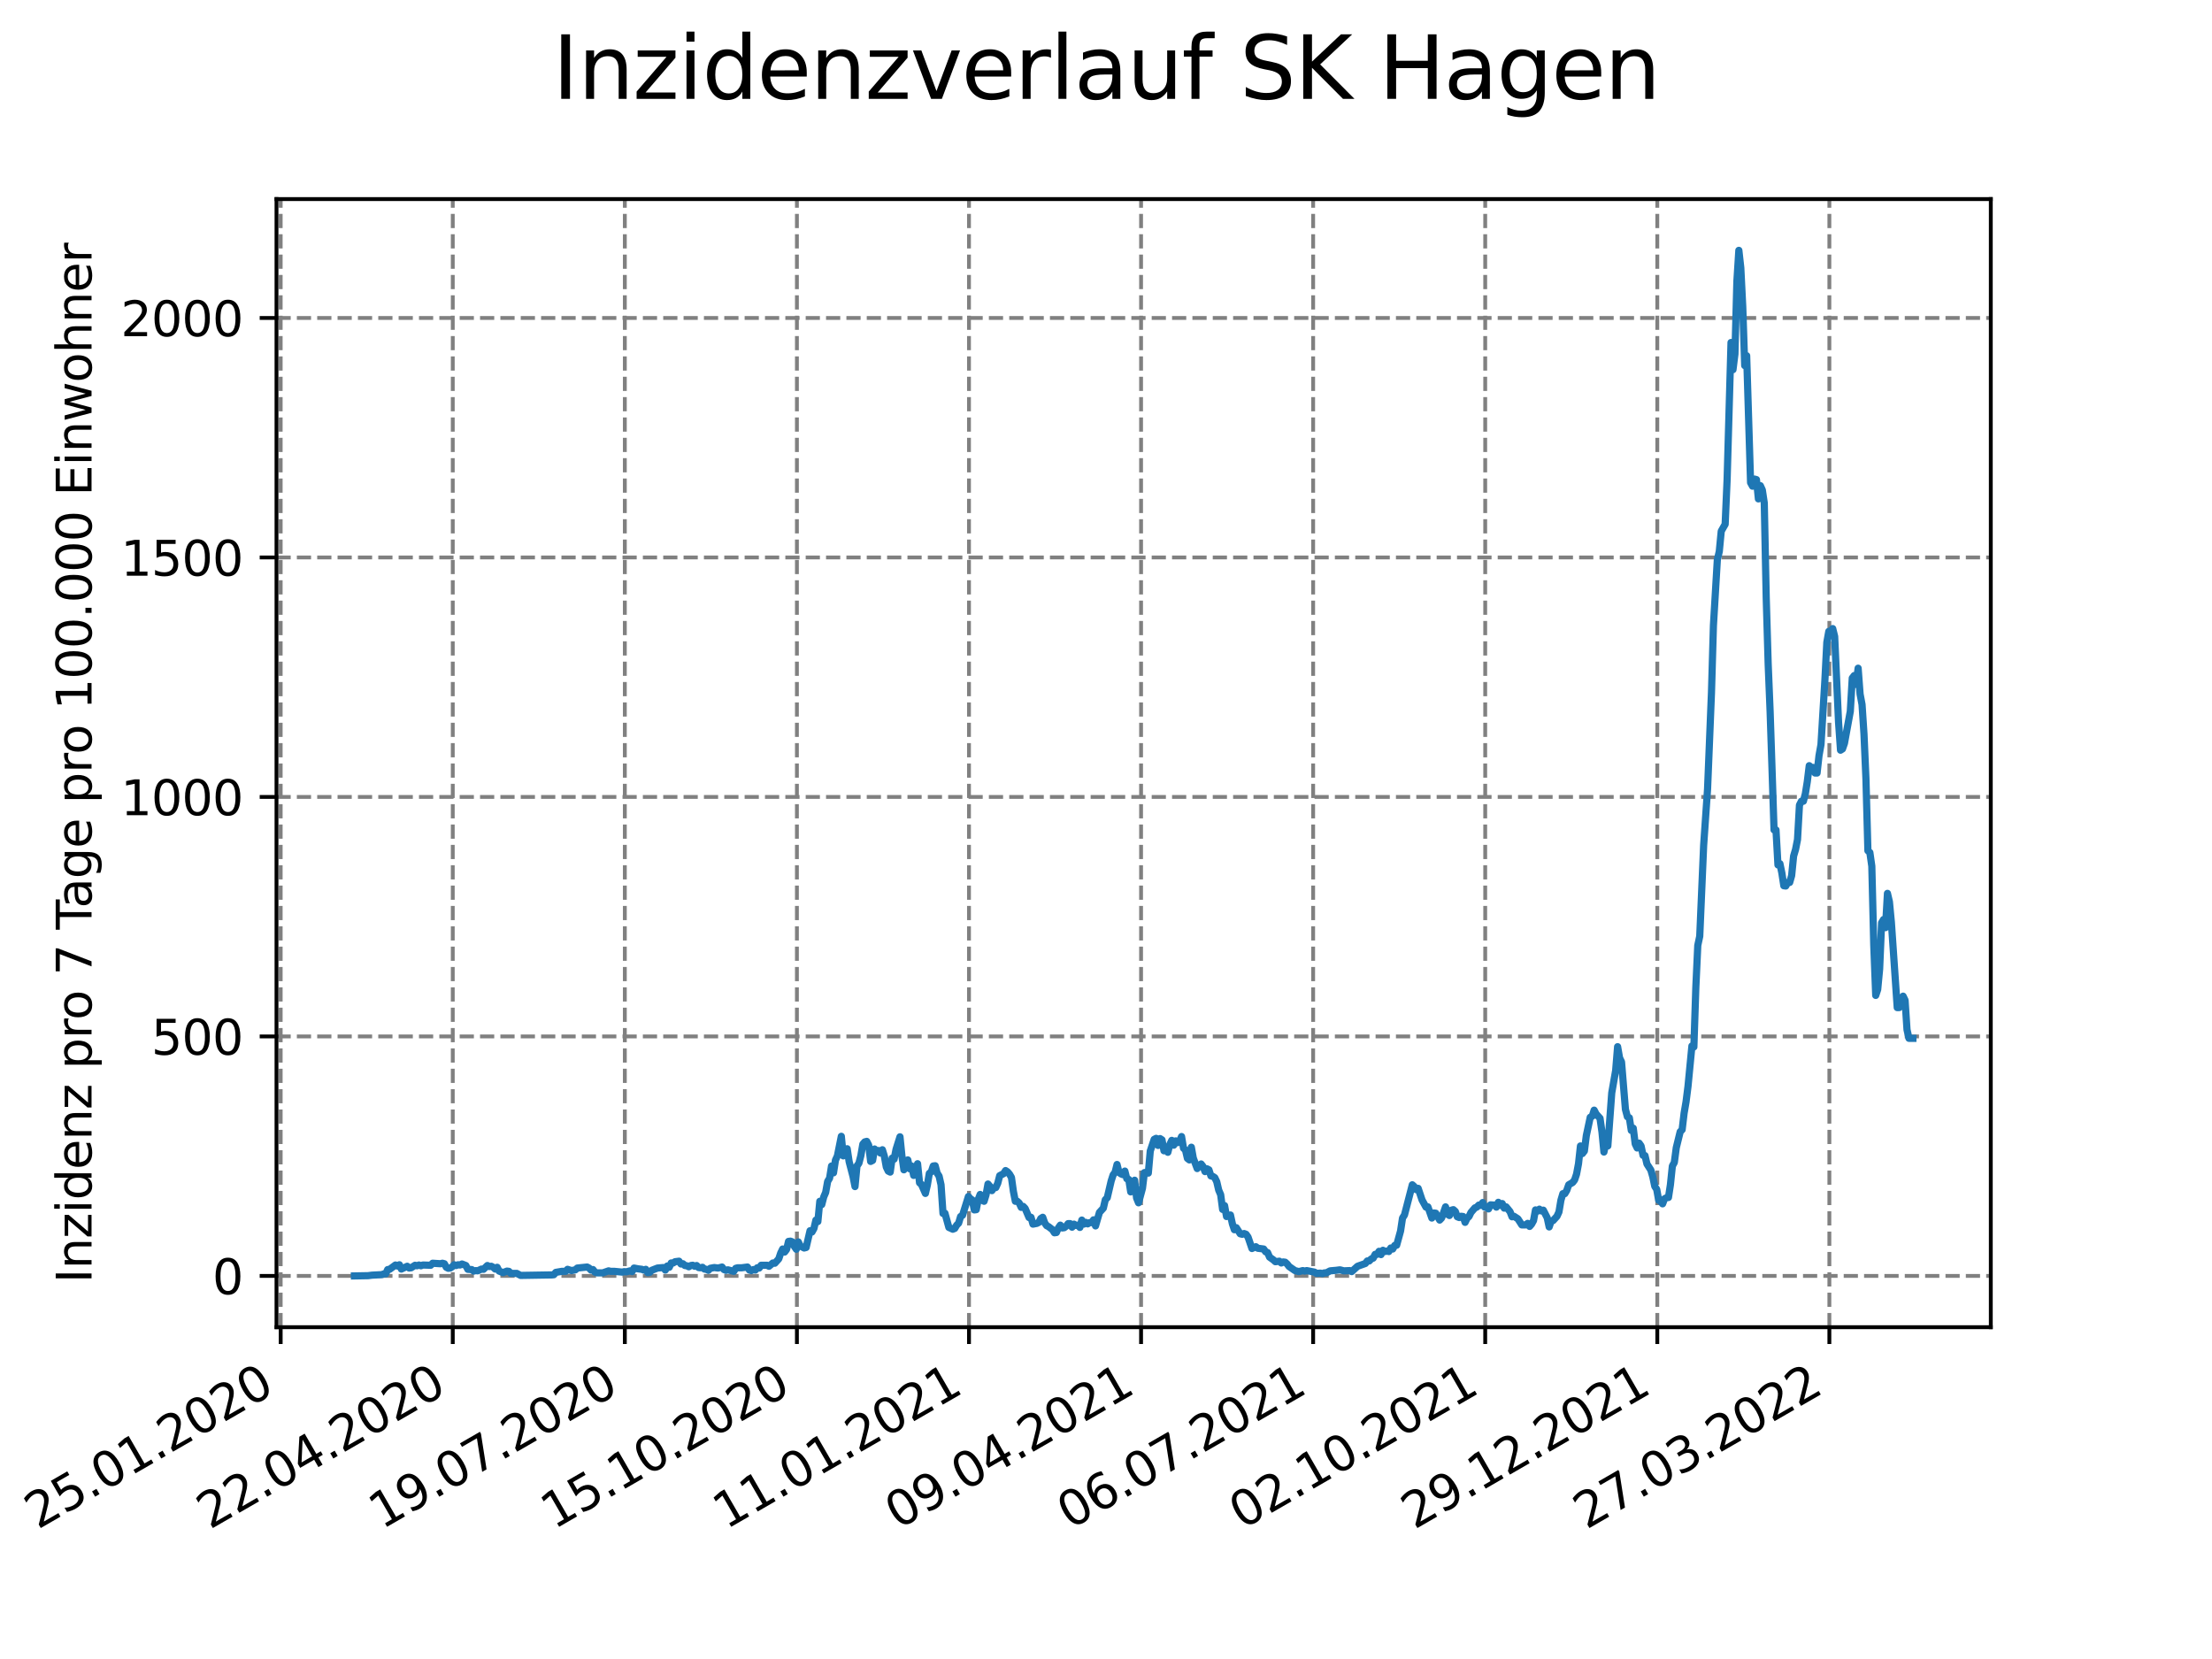 <?xml version="1.0" encoding="utf-8" standalone="no"?>
<!DOCTYPE svg PUBLIC "-//W3C//DTD SVG 1.1//EN"
  "http://www.w3.org/Graphics/SVG/1.1/DTD/svg11.dtd">
<svg xmlns:xlink="http://www.w3.org/1999/xlink" width="460.8pt" height="345.6pt" viewBox="0 0 460.8 345.6" xmlns="http://www.w3.org/2000/svg" version="1.1">
 <defs>
  <style type="text/css">*{stroke-linejoin: round; stroke-linecap: butt}</style>
 </defs>
 <g id="figure_1">
  <g id="patch_1">
   <path d="M 0 345.6 
L 460.8 345.6 
L 460.8 0 
L 0 0 
z
" style="fill: #ffffff"/>
  </g>
  <g id="axes_1">
   <g id="patch_2">
    <path d="M 57.6 276.48 
L 414.72 276.48 
L 414.72 41.472 
L 57.6 41.472 
z
" style="fill: #ffffff"/>
   </g>
   <g id="matplotlib.axis_1">
    <g id="xtick_1">
     <g id="line2d_1">
      <path d="M 58.472 276.48 
L 58.472 41.472 
" clip-path="url(#pc4dc62ea98)" style="fill: none; stroke-dasharray: 2.96,1.28; stroke-dashoffset: 0; stroke: #808080; stroke-width: 0.8"/>
     </g>
     <g id="line2d_2">
      <defs>
       <path id="mbae96963aa" d="M 0 0 
L 0 3.5 
" style="stroke: #000000; stroke-width: 0.8"/>
      </defs>
      <g>
       <use xlink:href="#mbae96963aa" x="58.472" y="276.48" style="stroke: #000000; stroke-width: 0.8"/>
      </g>
     </g>
     <g id="text_1">
      <!-- 25.01.2020 -->
      <g transform="translate(7.847 318.689)rotate(-30)scale(0.1 -0.1)">
       <defs>
        <path id="DejaVuSans-32" d="M 1228 531 
L 3431 531 
L 3431 0 
L 469 0 
L 469 531 
Q 828 903 1448 1529 
Q 2069 2156 2228 2338 
Q 2531 2678 2651 2914 
Q 2772 3150 2772 3378 
Q 2772 3750 2511 3984 
Q 2250 4219 1831 4219 
Q 1534 4219 1204 4116 
Q 875 4013 500 3803 
L 500 4441 
Q 881 4594 1212 4672 
Q 1544 4750 1819 4750 
Q 2544 4750 2975 4387 
Q 3406 4025 3406 3419 
Q 3406 3131 3298 2873 
Q 3191 2616 2906 2266 
Q 2828 2175 2409 1742 
Q 1991 1309 1228 531 
z
" transform="scale(0.016)"/>
        <path id="DejaVuSans-35" d="M 691 4666 
L 3169 4666 
L 3169 4134 
L 1269 4134 
L 1269 2991 
Q 1406 3038 1543 3061 
Q 1681 3084 1819 3084 
Q 2600 3084 3056 2656 
Q 3513 2228 3513 1497 
Q 3513 744 3044 326 
Q 2575 -91 1722 -91 
Q 1428 -91 1123 -41 
Q 819 9 494 109 
L 494 744 
Q 775 591 1075 516 
Q 1375 441 1709 441 
Q 2250 441 2565 725 
Q 2881 1009 2881 1497 
Q 2881 1984 2565 2268 
Q 2250 2553 1709 2553 
Q 1456 2553 1204 2497 
Q 953 2441 691 2322 
L 691 4666 
z
" transform="scale(0.016)"/>
        <path id="DejaVuSans-2e" d="M 684 794 
L 1344 794 
L 1344 0 
L 684 0 
L 684 794 
z
" transform="scale(0.016)"/>
        <path id="DejaVuSans-30" d="M 2034 4250 
Q 1547 4250 1301 3770 
Q 1056 3291 1056 2328 
Q 1056 1369 1301 889 
Q 1547 409 2034 409 
Q 2525 409 2770 889 
Q 3016 1369 3016 2328 
Q 3016 3291 2770 3770 
Q 2525 4250 2034 4250 
z
M 2034 4750 
Q 2819 4750 3233 4129 
Q 3647 3509 3647 2328 
Q 3647 1150 3233 529 
Q 2819 -91 2034 -91 
Q 1250 -91 836 529 
Q 422 1150 422 2328 
Q 422 3509 836 4129 
Q 1250 4750 2034 4750 
z
" transform="scale(0.016)"/>
        <path id="DejaVuSans-31" d="M 794 531 
L 1825 531 
L 1825 4091 
L 703 3866 
L 703 4441 
L 1819 4666 
L 2450 4666 
L 2450 531 
L 3481 531 
L 3481 0 
L 794 0 
L 794 531 
z
" transform="scale(0.016)"/>
       </defs>
       <use xlink:href="#DejaVuSans-32"/>
       <use xlink:href="#DejaVuSans-35" x="63.623"/>
       <use xlink:href="#DejaVuSans-2e" x="127.246"/>
       <use xlink:href="#DejaVuSans-30" x="159.033"/>
       <use xlink:href="#DejaVuSans-31" x="222.656"/>
       <use xlink:href="#DejaVuSans-2e" x="286.279"/>
       <use xlink:href="#DejaVuSans-32" x="318.066"/>
       <use xlink:href="#DejaVuSans-30" x="381.689"/>
       <use xlink:href="#DejaVuSans-32" x="445.312"/>
       <use xlink:href="#DejaVuSans-30" x="508.936"/>
      </g>
     </g>
    </g>
    <g id="xtick_2">
     <g id="line2d_3">
      <path d="M 94.319 276.48 
L 94.319 41.472 
" clip-path="url(#pc4dc62ea98)" style="fill: none; stroke-dasharray: 2.96,1.28; stroke-dashoffset: 0; stroke: #808080; stroke-width: 0.8"/>
     </g>
     <g id="line2d_4">
      <g>
       <use xlink:href="#mbae96963aa" x="94.319" y="276.48" style="stroke: #000000; stroke-width: 0.8"/>
      </g>
     </g>
     <g id="text_2">
      <!-- 22.04.2020 -->
      <g transform="translate(43.694 318.689)rotate(-30)scale(0.1 -0.1)">
       <defs>
        <path id="DejaVuSans-34" d="M 2419 4116 
L 825 1625 
L 2419 1625 
L 2419 4116 
z
M 2253 4666 
L 3047 4666 
L 3047 1625 
L 3713 1625 
L 3713 1100 
L 3047 1100 
L 3047 0 
L 2419 0 
L 2419 1100 
L 313 1100 
L 313 1709 
L 2253 4666 
z
" transform="scale(0.016)"/>
       </defs>
       <use xlink:href="#DejaVuSans-32"/>
       <use xlink:href="#DejaVuSans-32" x="63.623"/>
       <use xlink:href="#DejaVuSans-2e" x="127.246"/>
       <use xlink:href="#DejaVuSans-30" x="159.033"/>
       <use xlink:href="#DejaVuSans-34" x="222.656"/>
       <use xlink:href="#DejaVuSans-2e" x="286.279"/>
       <use xlink:href="#DejaVuSans-32" x="318.066"/>
       <use xlink:href="#DejaVuSans-30" x="381.689"/>
       <use xlink:href="#DejaVuSans-32" x="445.312"/>
       <use xlink:href="#DejaVuSans-30" x="508.936"/>
      </g>
     </g>
    </g>
    <g id="xtick_3">
     <g id="line2d_5">
      <path d="M 130.165 276.48 
L 130.165 41.472 
" clip-path="url(#pc4dc62ea98)" style="fill: none; stroke-dasharray: 2.96,1.28; stroke-dashoffset: 0; stroke: #808080; stroke-width: 0.8"/>
     </g>
     <g id="line2d_6">
      <g>
       <use xlink:href="#mbae96963aa" x="130.165" y="276.48" style="stroke: #000000; stroke-width: 0.8"/>
      </g>
     </g>
     <g id="text_3">
      <!-- 19.07.2020 -->
      <g transform="translate(79.54 318.689)rotate(-30)scale(0.1 -0.1)">
       <defs>
        <path id="DejaVuSans-39" d="M 703 97 
L 703 672 
Q 941 559 1184 500 
Q 1428 441 1663 441 
Q 2288 441 2617 861 
Q 2947 1281 2994 2138 
Q 2813 1869 2534 1725 
Q 2256 1581 1919 1581 
Q 1219 1581 811 2004 
Q 403 2428 403 3163 
Q 403 3881 828 4315 
Q 1253 4750 1959 4750 
Q 2769 4750 3195 4129 
Q 3622 3509 3622 2328 
Q 3622 1225 3098 567 
Q 2575 -91 1691 -91 
Q 1453 -91 1209 -44 
Q 966 3 703 97 
z
M 1959 2075 
Q 2384 2075 2632 2365 
Q 2881 2656 2881 3163 
Q 2881 3666 2632 3958 
Q 2384 4250 1959 4250 
Q 1534 4250 1286 3958 
Q 1038 3666 1038 3163 
Q 1038 2656 1286 2365 
Q 1534 2075 1959 2075 
z
" transform="scale(0.016)"/>
        <path id="DejaVuSans-37" d="M 525 4666 
L 3525 4666 
L 3525 4397 
L 1831 0 
L 1172 0 
L 2766 4134 
L 525 4134 
L 525 4666 
z
" transform="scale(0.016)"/>
       </defs>
       <use xlink:href="#DejaVuSans-31"/>
       <use xlink:href="#DejaVuSans-39" x="63.623"/>
       <use xlink:href="#DejaVuSans-2e" x="127.246"/>
       <use xlink:href="#DejaVuSans-30" x="159.033"/>
       <use xlink:href="#DejaVuSans-37" x="222.656"/>
       <use xlink:href="#DejaVuSans-2e" x="286.279"/>
       <use xlink:href="#DejaVuSans-32" x="318.066"/>
       <use xlink:href="#DejaVuSans-30" x="381.689"/>
       <use xlink:href="#DejaVuSans-32" x="445.312"/>
       <use xlink:href="#DejaVuSans-30" x="508.936"/>
      </g>
     </g>
    </g>
    <g id="xtick_4">
     <g id="line2d_7">
      <path d="M 166.012 276.48 
L 166.012 41.472 
" clip-path="url(#pc4dc62ea98)" style="fill: none; stroke-dasharray: 2.96,1.28; stroke-dashoffset: 0; stroke: #808080; stroke-width: 0.8"/>
     </g>
     <g id="line2d_8">
      <g>
       <use xlink:href="#mbae96963aa" x="166.012" y="276.48" style="stroke: #000000; stroke-width: 0.8"/>
      </g>
     </g>
     <g id="text_4">
      <!-- 15.10.2020 -->
      <g transform="translate(115.386 318.689)rotate(-30)scale(0.1 -0.1)">
       <use xlink:href="#DejaVuSans-31"/>
       <use xlink:href="#DejaVuSans-35" x="63.623"/>
       <use xlink:href="#DejaVuSans-2e" x="127.246"/>
       <use xlink:href="#DejaVuSans-31" x="159.033"/>
       <use xlink:href="#DejaVuSans-30" x="222.656"/>
       <use xlink:href="#DejaVuSans-2e" x="286.279"/>
       <use xlink:href="#DejaVuSans-32" x="318.066"/>
       <use xlink:href="#DejaVuSans-30" x="381.689"/>
       <use xlink:href="#DejaVuSans-32" x="445.312"/>
       <use xlink:href="#DejaVuSans-30" x="508.936"/>
      </g>
     </g>
    </g>
    <g id="xtick_5">
     <g id="line2d_9">
      <path d="M 201.858 276.48 
L 201.858 41.472 
" clip-path="url(#pc4dc62ea98)" style="fill: none; stroke-dasharray: 2.96,1.28; stroke-dashoffset: 0; stroke: #808080; stroke-width: 0.8"/>
     </g>
     <g id="line2d_10">
      <g>
       <use xlink:href="#mbae96963aa" x="201.858" y="276.48" style="stroke: #000000; stroke-width: 0.8"/>
      </g>
     </g>
     <g id="text_5">
      <!-- 11.01.2021 -->
      <g transform="translate(151.233 318.689)rotate(-30)scale(0.1 -0.1)">
       <use xlink:href="#DejaVuSans-31"/>
       <use xlink:href="#DejaVuSans-31" x="63.623"/>
       <use xlink:href="#DejaVuSans-2e" x="127.246"/>
       <use xlink:href="#DejaVuSans-30" x="159.033"/>
       <use xlink:href="#DejaVuSans-31" x="222.656"/>
       <use xlink:href="#DejaVuSans-2e" x="286.279"/>
       <use xlink:href="#DejaVuSans-32" x="318.066"/>
       <use xlink:href="#DejaVuSans-30" x="381.689"/>
       <use xlink:href="#DejaVuSans-32" x="445.312"/>
       <use xlink:href="#DejaVuSans-31" x="508.936"/>
      </g>
     </g>
    </g>
    <g id="xtick_6">
     <g id="line2d_11">
      <path d="M 237.705 276.48 
L 237.705 41.472 
" clip-path="url(#pc4dc62ea98)" style="fill: none; stroke-dasharray: 2.96,1.28; stroke-dashoffset: 0; stroke: #808080; stroke-width: 0.8"/>
     </g>
     <g id="line2d_12">
      <g>
       <use xlink:href="#mbae96963aa" x="237.705" y="276.48" style="stroke: #000000; stroke-width: 0.8"/>
      </g>
     </g>
     <g id="text_6">
      <!-- 09.04.2021 -->
      <g transform="translate(187.079 318.689)rotate(-30)scale(0.1 -0.1)">
       <use xlink:href="#DejaVuSans-30"/>
       <use xlink:href="#DejaVuSans-39" x="63.623"/>
       <use xlink:href="#DejaVuSans-2e" x="127.246"/>
       <use xlink:href="#DejaVuSans-30" x="159.033"/>
       <use xlink:href="#DejaVuSans-34" x="222.656"/>
       <use xlink:href="#DejaVuSans-2e" x="286.279"/>
       <use xlink:href="#DejaVuSans-32" x="318.066"/>
       <use xlink:href="#DejaVuSans-30" x="381.689"/>
       <use xlink:href="#DejaVuSans-32" x="445.312"/>
       <use xlink:href="#DejaVuSans-31" x="508.936"/>
      </g>
     </g>
    </g>
    <g id="xtick_7">
     <g id="line2d_13">
      <path d="M 273.551 276.48 
L 273.551 41.472 
" clip-path="url(#pc4dc62ea98)" style="fill: none; stroke-dasharray: 2.96,1.28; stroke-dashoffset: 0; stroke: #808080; stroke-width: 0.8"/>
     </g>
     <g id="line2d_14">
      <g>
       <use xlink:href="#mbae96963aa" x="273.551" y="276.48" style="stroke: #000000; stroke-width: 0.8"/>
      </g>
     </g>
     <g id="text_7">
      <!-- 06.07.2021 -->
      <g transform="translate(222.926 318.689)rotate(-30)scale(0.1 -0.1)">
       <defs>
        <path id="DejaVuSans-36" d="M 2113 2584 
Q 1688 2584 1439 2293 
Q 1191 2003 1191 1497 
Q 1191 994 1439 701 
Q 1688 409 2113 409 
Q 2538 409 2786 701 
Q 3034 994 3034 1497 
Q 3034 2003 2786 2293 
Q 2538 2584 2113 2584 
z
M 3366 4563 
L 3366 3988 
Q 3128 4100 2886 4159 
Q 2644 4219 2406 4219 
Q 1781 4219 1451 3797 
Q 1122 3375 1075 2522 
Q 1259 2794 1537 2939 
Q 1816 3084 2150 3084 
Q 2853 3084 3261 2657 
Q 3669 2231 3669 1497 
Q 3669 778 3244 343 
Q 2819 -91 2113 -91 
Q 1303 -91 875 529 
Q 447 1150 447 2328 
Q 447 3434 972 4092 
Q 1497 4750 2381 4750 
Q 2619 4750 2861 4703 
Q 3103 4656 3366 4563 
z
" transform="scale(0.016)"/>
       </defs>
       <use xlink:href="#DejaVuSans-30"/>
       <use xlink:href="#DejaVuSans-36" x="63.623"/>
       <use xlink:href="#DejaVuSans-2e" x="127.246"/>
       <use xlink:href="#DejaVuSans-30" x="159.033"/>
       <use xlink:href="#DejaVuSans-37" x="222.656"/>
       <use xlink:href="#DejaVuSans-2e" x="286.279"/>
       <use xlink:href="#DejaVuSans-32" x="318.066"/>
       <use xlink:href="#DejaVuSans-30" x="381.689"/>
       <use xlink:href="#DejaVuSans-32" x="445.312"/>
       <use xlink:href="#DejaVuSans-31" x="508.936"/>
      </g>
     </g>
    </g>
    <g id="xtick_8">
     <g id="line2d_15">
      <path d="M 309.397 276.48 
L 309.397 41.472 
" clip-path="url(#pc4dc62ea98)" style="fill: none; stroke-dasharray: 2.96,1.28; stroke-dashoffset: 0; stroke: #808080; stroke-width: 0.8"/>
     </g>
     <g id="line2d_16">
      <g>
       <use xlink:href="#mbae96963aa" x="309.397" y="276.48" style="stroke: #000000; stroke-width: 0.8"/>
      </g>
     </g>
     <g id="text_8">
      <!-- 02.10.2021 -->
      <g transform="translate(258.772 318.689)rotate(-30)scale(0.1 -0.1)">
       <use xlink:href="#DejaVuSans-30"/>
       <use xlink:href="#DejaVuSans-32" x="63.623"/>
       <use xlink:href="#DejaVuSans-2e" x="127.246"/>
       <use xlink:href="#DejaVuSans-31" x="159.033"/>
       <use xlink:href="#DejaVuSans-30" x="222.656"/>
       <use xlink:href="#DejaVuSans-2e" x="286.279"/>
       <use xlink:href="#DejaVuSans-32" x="318.066"/>
       <use xlink:href="#DejaVuSans-30" x="381.689"/>
       <use xlink:href="#DejaVuSans-32" x="445.312"/>
       <use xlink:href="#DejaVuSans-31" x="508.936"/>
      </g>
     </g>
    </g>
    <g id="xtick_9">
     <g id="line2d_17">
      <path d="M 345.244 276.48 
L 345.244 41.472 
" clip-path="url(#pc4dc62ea98)" style="fill: none; stroke-dasharray: 2.96,1.28; stroke-dashoffset: 0; stroke: #808080; stroke-width: 0.8"/>
     </g>
     <g id="line2d_18">
      <g>
       <use xlink:href="#mbae96963aa" x="345.244" y="276.48" style="stroke: #000000; stroke-width: 0.8"/>
      </g>
     </g>
     <g id="text_9">
      <!-- 29.12.2021 -->
      <g transform="translate(294.619 318.689)rotate(-30)scale(0.1 -0.1)">
       <use xlink:href="#DejaVuSans-32"/>
       <use xlink:href="#DejaVuSans-39" x="63.623"/>
       <use xlink:href="#DejaVuSans-2e" x="127.246"/>
       <use xlink:href="#DejaVuSans-31" x="159.033"/>
       <use xlink:href="#DejaVuSans-32" x="222.656"/>
       <use xlink:href="#DejaVuSans-2e" x="286.279"/>
       <use xlink:href="#DejaVuSans-32" x="318.066"/>
       <use xlink:href="#DejaVuSans-30" x="381.689"/>
       <use xlink:href="#DejaVuSans-32" x="445.312"/>
       <use xlink:href="#DejaVuSans-31" x="508.936"/>
      </g>
     </g>
    </g>
    <g id="xtick_10">
     <g id="line2d_19">
      <path d="M 381.09 276.48 
L 381.09 41.472 
" clip-path="url(#pc4dc62ea98)" style="fill: none; stroke-dasharray: 2.96,1.28; stroke-dashoffset: 0; stroke: #808080; stroke-width: 0.8"/>
     </g>
     <g id="line2d_20">
      <g>
       <use xlink:href="#mbae96963aa" x="381.09" y="276.48" style="stroke: #000000; stroke-width: 0.8"/>
      </g>
     </g>
     <g id="text_10">
      <!-- 27.03.2022 -->
      <g transform="translate(330.465 318.689)rotate(-30)scale(0.1 -0.1)">
       <defs>
        <path id="DejaVuSans-33" d="M 2597 2516 
Q 3050 2419 3304 2112 
Q 3559 1806 3559 1356 
Q 3559 666 3084 287 
Q 2609 -91 1734 -91 
Q 1441 -91 1130 -33 
Q 819 25 488 141 
L 488 750 
Q 750 597 1062 519 
Q 1375 441 1716 441 
Q 2309 441 2620 675 
Q 2931 909 2931 1356 
Q 2931 1769 2642 2001 
Q 2353 2234 1838 2234 
L 1294 2234 
L 1294 2753 
L 1863 2753 
Q 2328 2753 2575 2939 
Q 2822 3125 2822 3475 
Q 2822 3834 2567 4026 
Q 2313 4219 1838 4219 
Q 1578 4219 1281 4162 
Q 984 4106 628 3988 
L 628 4550 
Q 988 4650 1302 4700 
Q 1616 4750 1894 4750 
Q 2613 4750 3031 4423 
Q 3450 4097 3450 3541 
Q 3450 3153 3228 2886 
Q 3006 2619 2597 2516 
z
" transform="scale(0.016)"/>
       </defs>
       <use xlink:href="#DejaVuSans-32"/>
       <use xlink:href="#DejaVuSans-37" x="63.623"/>
       <use xlink:href="#DejaVuSans-2e" x="127.246"/>
       <use xlink:href="#DejaVuSans-30" x="159.033"/>
       <use xlink:href="#DejaVuSans-33" x="222.656"/>
       <use xlink:href="#DejaVuSans-2e" x="286.279"/>
       <use xlink:href="#DejaVuSans-32" x="318.066"/>
       <use xlink:href="#DejaVuSans-30" x="381.689"/>
       <use xlink:href="#DejaVuSans-32" x="445.312"/>
       <use xlink:href="#DejaVuSans-32" x="508.936"/>
      </g>
     </g>
    </g>
   </g>
   <g id="matplotlib.axis_2">
    <g id="ytick_1">
     <g id="line2d_21">
      <path d="M 57.6 265.798 
L 414.72 265.798 
" clip-path="url(#pc4dc62ea98)" style="fill: none; stroke-dasharray: 2.96,1.28; stroke-dashoffset: 0; stroke: #808080; stroke-width: 0.8"/>
     </g>
     <g id="line2d_22">
      <defs>
       <path id="m7db5eef238" d="M 0 0 
L -3.5 0 
" style="stroke: #000000; stroke-width: 0.8"/>
      </defs>
      <g>
       <use xlink:href="#m7db5eef238" x="57.6" y="265.798" style="stroke: #000000; stroke-width: 0.8"/>
      </g>
     </g>
     <g id="text_11">
      <!-- 0 -->
      <g transform="translate(44.237 269.597)scale(0.1 -0.1)">
       <use xlink:href="#DejaVuSans-30"/>
      </g>
     </g>
    </g>
    <g id="ytick_2">
     <g id="line2d_23">
      <path d="M 57.6 215.907 
L 414.72 215.907 
" clip-path="url(#pc4dc62ea98)" style="fill: none; stroke-dasharray: 2.96,1.28; stroke-dashoffset: 0; stroke: #808080; stroke-width: 0.8"/>
     </g>
     <g id="line2d_24">
      <g>
       <use xlink:href="#m7db5eef238" x="57.6" y="215.907" style="stroke: #000000; stroke-width: 0.8"/>
      </g>
     </g>
     <g id="text_12">
      <!-- 500 -->
      <g transform="translate(31.512 219.706)scale(0.1 -0.1)">
       <use xlink:href="#DejaVuSans-35"/>
       <use xlink:href="#DejaVuSans-30" x="63.623"/>
       <use xlink:href="#DejaVuSans-30" x="127.246"/>
      </g>
     </g>
    </g>
    <g id="ytick_3">
     <g id="line2d_25">
      <path d="M 57.6 166.017 
L 414.72 166.017 
" clip-path="url(#pc4dc62ea98)" style="fill: none; stroke-dasharray: 2.96,1.28; stroke-dashoffset: 0; stroke: #808080; stroke-width: 0.8"/>
     </g>
     <g id="line2d_26">
      <g>
       <use xlink:href="#m7db5eef238" x="57.6" y="166.017" style="stroke: #000000; stroke-width: 0.8"/>
      </g>
     </g>
     <g id="text_13">
      <!-- 1000 -->
      <g transform="translate(25.15 169.816)scale(0.1 -0.1)">
       <use xlink:href="#DejaVuSans-31"/>
       <use xlink:href="#DejaVuSans-30" x="63.623"/>
       <use xlink:href="#DejaVuSans-30" x="127.246"/>
       <use xlink:href="#DejaVuSans-30" x="190.869"/>
      </g>
     </g>
    </g>
    <g id="ytick_4">
     <g id="line2d_27">
      <path d="M 57.6 116.126 
L 414.72 116.126 
" clip-path="url(#pc4dc62ea98)" style="fill: none; stroke-dasharray: 2.96,1.28; stroke-dashoffset: 0; stroke: #808080; stroke-width: 0.8"/>
     </g>
     <g id="line2d_28">
      <g>
       <use xlink:href="#m7db5eef238" x="57.6" y="116.126" style="stroke: #000000; stroke-width: 0.8"/>
      </g>
     </g>
     <g id="text_14">
      <!-- 1500 -->
      <g transform="translate(25.15 119.925)scale(0.1 -0.1)">
       <use xlink:href="#DejaVuSans-31"/>
       <use xlink:href="#DejaVuSans-35" x="63.623"/>
       <use xlink:href="#DejaVuSans-30" x="127.246"/>
       <use xlink:href="#DejaVuSans-30" x="190.869"/>
      </g>
     </g>
    </g>
    <g id="ytick_5">
     <g id="line2d_29">
      <path d="M 57.6 66.236 
L 414.72 66.236 
" clip-path="url(#pc4dc62ea98)" style="fill: none; stroke-dasharray: 2.96,1.28; stroke-dashoffset: 0; stroke: #808080; stroke-width: 0.8"/>
     </g>
     <g id="line2d_30">
      <g>
       <use xlink:href="#m7db5eef238" x="57.6" y="66.236" style="stroke: #000000; stroke-width: 0.8"/>
      </g>
     </g>
     <g id="text_15">
      <!-- 2000 -->
      <g transform="translate(25.15 70.035)scale(0.1 -0.1)">
       <use xlink:href="#DejaVuSans-32"/>
       <use xlink:href="#DejaVuSans-30" x="63.623"/>
       <use xlink:href="#DejaVuSans-30" x="127.246"/>
       <use xlink:href="#DejaVuSans-30" x="190.869"/>
      </g>
     </g>
    </g>
    <g id="text_16">
     <!-- Inzidenz pro 7 Tage pro 100.000 Einwohner -->
     <g transform="translate(19.07 267.301)rotate(-90)scale(0.1 -0.1)">
      <defs>
       <path id="DejaVuSans-49" d="M 628 4666 
L 1259 4666 
L 1259 0 
L 628 0 
L 628 4666 
z
" transform="scale(0.016)"/>
       <path id="DejaVuSans-6e" d="M 3513 2113 
L 3513 0 
L 2938 0 
L 2938 2094 
Q 2938 2591 2744 2837 
Q 2550 3084 2163 3084 
Q 1697 3084 1428 2787 
Q 1159 2491 1159 1978 
L 1159 0 
L 581 0 
L 581 3500 
L 1159 3500 
L 1159 2956 
Q 1366 3272 1645 3428 
Q 1925 3584 2291 3584 
Q 2894 3584 3203 3211 
Q 3513 2838 3513 2113 
z
" transform="scale(0.016)"/>
       <path id="DejaVuSans-7a" d="M 353 3500 
L 3084 3500 
L 3084 2975 
L 922 459 
L 3084 459 
L 3084 0 
L 275 0 
L 275 525 
L 2438 3041 
L 353 3041 
L 353 3500 
z
" transform="scale(0.016)"/>
       <path id="DejaVuSans-69" d="M 603 3500 
L 1178 3500 
L 1178 0 
L 603 0 
L 603 3500 
z
M 603 4863 
L 1178 4863 
L 1178 4134 
L 603 4134 
L 603 4863 
z
" transform="scale(0.016)"/>
       <path id="DejaVuSans-64" d="M 2906 2969 
L 2906 4863 
L 3481 4863 
L 3481 0 
L 2906 0 
L 2906 525 
Q 2725 213 2448 61 
Q 2172 -91 1784 -91 
Q 1150 -91 751 415 
Q 353 922 353 1747 
Q 353 2572 751 3078 
Q 1150 3584 1784 3584 
Q 2172 3584 2448 3432 
Q 2725 3281 2906 2969 
z
M 947 1747 
Q 947 1113 1208 752 
Q 1469 391 1925 391 
Q 2381 391 2643 752 
Q 2906 1113 2906 1747 
Q 2906 2381 2643 2742 
Q 2381 3103 1925 3103 
Q 1469 3103 1208 2742 
Q 947 2381 947 1747 
z
" transform="scale(0.016)"/>
       <path id="DejaVuSans-65" d="M 3597 1894 
L 3597 1613 
L 953 1613 
Q 991 1019 1311 708 
Q 1631 397 2203 397 
Q 2534 397 2845 478 
Q 3156 559 3463 722 
L 3463 178 
Q 3153 47 2828 -22 
Q 2503 -91 2169 -91 
Q 1331 -91 842 396 
Q 353 884 353 1716 
Q 353 2575 817 3079 
Q 1281 3584 2069 3584 
Q 2775 3584 3186 3129 
Q 3597 2675 3597 1894 
z
M 3022 2063 
Q 3016 2534 2758 2815 
Q 2500 3097 2075 3097 
Q 1594 3097 1305 2825 
Q 1016 2553 972 2059 
L 3022 2063 
z
" transform="scale(0.016)"/>
       <path id="DejaVuSans-20" transform="scale(0.016)"/>
       <path id="DejaVuSans-70" d="M 1159 525 
L 1159 -1331 
L 581 -1331 
L 581 3500 
L 1159 3500 
L 1159 2969 
Q 1341 3281 1617 3432 
Q 1894 3584 2278 3584 
Q 2916 3584 3314 3078 
Q 3713 2572 3713 1747 
Q 3713 922 3314 415 
Q 2916 -91 2278 -91 
Q 1894 -91 1617 61 
Q 1341 213 1159 525 
z
M 3116 1747 
Q 3116 2381 2855 2742 
Q 2594 3103 2138 3103 
Q 1681 3103 1420 2742 
Q 1159 2381 1159 1747 
Q 1159 1113 1420 752 
Q 1681 391 2138 391 
Q 2594 391 2855 752 
Q 3116 1113 3116 1747 
z
" transform="scale(0.016)"/>
       <path id="DejaVuSans-72" d="M 2631 2963 
Q 2534 3019 2420 3045 
Q 2306 3072 2169 3072 
Q 1681 3072 1420 2755 
Q 1159 2438 1159 1844 
L 1159 0 
L 581 0 
L 581 3500 
L 1159 3500 
L 1159 2956 
Q 1341 3275 1631 3429 
Q 1922 3584 2338 3584 
Q 2397 3584 2469 3576 
Q 2541 3569 2628 3553 
L 2631 2963 
z
" transform="scale(0.016)"/>
       <path id="DejaVuSans-6f" d="M 1959 3097 
Q 1497 3097 1228 2736 
Q 959 2375 959 1747 
Q 959 1119 1226 758 
Q 1494 397 1959 397 
Q 2419 397 2687 759 
Q 2956 1122 2956 1747 
Q 2956 2369 2687 2733 
Q 2419 3097 1959 3097 
z
M 1959 3584 
Q 2709 3584 3137 3096 
Q 3566 2609 3566 1747 
Q 3566 888 3137 398 
Q 2709 -91 1959 -91 
Q 1206 -91 779 398 
Q 353 888 353 1747 
Q 353 2609 779 3096 
Q 1206 3584 1959 3584 
z
" transform="scale(0.016)"/>
       <path id="DejaVuSans-54" d="M -19 4666 
L 3928 4666 
L 3928 4134 
L 2272 4134 
L 2272 0 
L 1638 0 
L 1638 4134 
L -19 4134 
L -19 4666 
z
" transform="scale(0.016)"/>
       <path id="DejaVuSans-61" d="M 2194 1759 
Q 1497 1759 1228 1600 
Q 959 1441 959 1056 
Q 959 750 1161 570 
Q 1363 391 1709 391 
Q 2188 391 2477 730 
Q 2766 1069 2766 1631 
L 2766 1759 
L 2194 1759 
z
M 3341 1997 
L 3341 0 
L 2766 0 
L 2766 531 
Q 2569 213 2275 61 
Q 1981 -91 1556 -91 
Q 1019 -91 701 211 
Q 384 513 384 1019 
Q 384 1609 779 1909 
Q 1175 2209 1959 2209 
L 2766 2209 
L 2766 2266 
Q 2766 2663 2505 2880 
Q 2244 3097 1772 3097 
Q 1472 3097 1187 3025 
Q 903 2953 641 2809 
L 641 3341 
Q 956 3463 1253 3523 
Q 1550 3584 1831 3584 
Q 2591 3584 2966 3190 
Q 3341 2797 3341 1997 
z
" transform="scale(0.016)"/>
       <path id="DejaVuSans-67" d="M 2906 1791 
Q 2906 2416 2648 2759 
Q 2391 3103 1925 3103 
Q 1463 3103 1205 2759 
Q 947 2416 947 1791 
Q 947 1169 1205 825 
Q 1463 481 1925 481 
Q 2391 481 2648 825 
Q 2906 1169 2906 1791 
z
M 3481 434 
Q 3481 -459 3084 -895 
Q 2688 -1331 1869 -1331 
Q 1566 -1331 1297 -1286 
Q 1028 -1241 775 -1147 
L 775 -588 
Q 1028 -725 1275 -790 
Q 1522 -856 1778 -856 
Q 2344 -856 2625 -561 
Q 2906 -266 2906 331 
L 2906 616 
Q 2728 306 2450 153 
Q 2172 0 1784 0 
Q 1141 0 747 490 
Q 353 981 353 1791 
Q 353 2603 747 3093 
Q 1141 3584 1784 3584 
Q 2172 3584 2450 3431 
Q 2728 3278 2906 2969 
L 2906 3500 
L 3481 3500 
L 3481 434 
z
" transform="scale(0.016)"/>
       <path id="DejaVuSans-45" d="M 628 4666 
L 3578 4666 
L 3578 4134 
L 1259 4134 
L 1259 2753 
L 3481 2753 
L 3481 2222 
L 1259 2222 
L 1259 531 
L 3634 531 
L 3634 0 
L 628 0 
L 628 4666 
z
" transform="scale(0.016)"/>
       <path id="DejaVuSans-77" d="M 269 3500 
L 844 3500 
L 1563 769 
L 2278 3500 
L 2956 3500 
L 3675 769 
L 4391 3500 
L 4966 3500 
L 4050 0 
L 3372 0 
L 2619 2869 
L 1863 0 
L 1184 0 
L 269 3500 
z
" transform="scale(0.016)"/>
       <path id="DejaVuSans-68" d="M 3513 2113 
L 3513 0 
L 2938 0 
L 2938 2094 
Q 2938 2591 2744 2837 
Q 2550 3084 2163 3084 
Q 1697 3084 1428 2787 
Q 1159 2491 1159 1978 
L 1159 0 
L 581 0 
L 581 4863 
L 1159 4863 
L 1159 2956 
Q 1366 3272 1645 3428 
Q 1925 3584 2291 3584 
Q 2894 3584 3203 3211 
Q 3513 2838 3513 2113 
z
" transform="scale(0.016)"/>
      </defs>
      <use xlink:href="#DejaVuSans-49"/>
      <use xlink:href="#DejaVuSans-6e" x="29.492"/>
      <use xlink:href="#DejaVuSans-7a" x="92.871"/>
      <use xlink:href="#DejaVuSans-69" x="145.361"/>
      <use xlink:href="#DejaVuSans-64" x="173.145"/>
      <use xlink:href="#DejaVuSans-65" x="236.621"/>
      <use xlink:href="#DejaVuSans-6e" x="298.145"/>
      <use xlink:href="#DejaVuSans-7a" x="361.523"/>
      <use xlink:href="#DejaVuSans-20" x="414.014"/>
      <use xlink:href="#DejaVuSans-70" x="445.801"/>
      <use xlink:href="#DejaVuSans-72" x="509.277"/>
      <use xlink:href="#DejaVuSans-6f" x="548.141"/>
      <use xlink:href="#DejaVuSans-20" x="609.322"/>
      <use xlink:href="#DejaVuSans-37" x="641.109"/>
      <use xlink:href="#DejaVuSans-20" x="704.732"/>
      <use xlink:href="#DejaVuSans-54" x="736.52"/>
      <use xlink:href="#DejaVuSans-61" x="781.104"/>
      <use xlink:href="#DejaVuSans-67" x="842.383"/>
      <use xlink:href="#DejaVuSans-65" x="905.859"/>
      <use xlink:href="#DejaVuSans-20" x="967.383"/>
      <use xlink:href="#DejaVuSans-70" x="999.17"/>
      <use xlink:href="#DejaVuSans-72" x="1062.646"/>
      <use xlink:href="#DejaVuSans-6f" x="1101.51"/>
      <use xlink:href="#DejaVuSans-20" x="1162.691"/>
      <use xlink:href="#DejaVuSans-31" x="1194.479"/>
      <use xlink:href="#DejaVuSans-30" x="1258.102"/>
      <use xlink:href="#DejaVuSans-30" x="1321.725"/>
      <use xlink:href="#DejaVuSans-2e" x="1385.348"/>
      <use xlink:href="#DejaVuSans-30" x="1417.135"/>
      <use xlink:href="#DejaVuSans-30" x="1480.758"/>
      <use xlink:href="#DejaVuSans-30" x="1544.381"/>
      <use xlink:href="#DejaVuSans-20" x="1608.004"/>
      <use xlink:href="#DejaVuSans-45" x="1639.791"/>
      <use xlink:href="#DejaVuSans-69" x="1702.975"/>
      <use xlink:href="#DejaVuSans-6e" x="1730.758"/>
      <use xlink:href="#DejaVuSans-77" x="1794.137"/>
      <use xlink:href="#DejaVuSans-6f" x="1875.924"/>
      <use xlink:href="#DejaVuSans-68" x="1937.105"/>
      <use xlink:href="#DejaVuSans-6e" x="2000.484"/>
      <use xlink:href="#DejaVuSans-65" x="2063.863"/>
      <use xlink:href="#DejaVuSans-72" x="2125.387"/>
     </g>
    </g>
   </g>
   <g id="line2d_31">
    <path d="M 73.833 265.798 
L 76.684 265.745 
L 77.499 265.639 
L 79.536 265.533 
L 79.943 265.375 
L 80.35 265.375 
L 80.758 264.476 
L 81.165 264.423 
L 82.387 263.524 
L 82.794 263.735 
L 83.202 263.471 
L 83.609 264.37 
L 84.831 263.788 
L 85.238 264.158 
L 85.646 264.106 
L 86.46 263.577 
L 86.868 263.683 
L 87.275 263.524 
L 87.682 263.683 
L 88.09 263.524 
L 89.719 263.577 
L 90.127 263.154 
L 91.756 263.259 
L 92.163 263.154 
L 92.571 263.259 
L 92.978 264 
L 93.385 264.211 
L 93.793 264.158 
L 94.2 263.894 
L 94.607 263.471 
L 95.015 263.63 
L 95.422 263.471 
L 95.829 263.524 
L 96.237 263.312 
L 97.051 263.63 
L 97.459 264.423 
L 98.273 264.476 
L 98.681 264.793 
L 99.088 264.687 
L 99.496 264.74 
L 100.31 264.37 
L 100.718 264.423 
L 101.532 263.63 
L 101.94 263.841 
L 102.347 263.788 
L 102.754 264 
L 103.162 264.37 
L 103.569 264 
L 103.976 264.793 
L 104.791 265.11 
L 105.606 264.793 
L 106.013 264.846 
L 106.42 265.269 
L 107.235 265.269 
L 107.642 265.269 
L 108.457 265.692 
L 114.975 265.586 
L 115.382 265.533 
L 115.789 265.057 
L 117.011 264.846 
L 117.826 264.846 
L 118.233 264.423 
L 119.048 264.687 
L 119.863 264.529 
L 120.27 264.158 
L 122.307 263.947 
L 122.714 264.158 
L 123.122 264.582 
L 123.529 264.476 
L 123.936 265.005 
L 124.344 265.163 
L 125.566 265.163 
L 126.788 264.74 
L 127.195 264.846 
L 128.01 264.846 
L 129.639 265.005 
L 130.046 264.899 
L 130.454 264.952 
L 131.268 264.74 
L 131.676 264.899 
L 132.083 264.158 
L 132.898 264.317 
L 133.713 264.423 
L 134.12 264.582 
L 134.527 264.423 
L 134.935 265.11 
L 135.342 265.057 
L 135.749 264.634 
L 136.971 264.158 
L 138.193 264.053 
L 138.601 264.582 
L 139.008 263.735 
L 139.415 264 
L 139.823 263.101 
L 140.23 263.101 
L 140.637 262.836 
L 141.452 262.731 
L 141.859 263.312 
L 142.267 263.259 
L 142.674 263.63 
L 143.082 263.683 
L 143.489 263.894 
L 143.896 263.63 
L 144.304 263.577 
L 144.711 263.788 
L 145.118 263.63 
L 145.526 264.053 
L 145.933 264.106 
L 146.34 264 
L 146.748 264.37 
L 147.155 264.423 
L 147.562 264.634 
L 147.97 264.211 
L 148.784 264.053 
L 149.599 264.158 
L 150.414 263.947 
L 150.821 264.476 
L 151.228 264.634 
L 151.636 264.529 
L 152.858 264.846 
L 153.265 264.211 
L 153.672 264.106 
L 154.487 264.106 
L 155.709 263.947 
L 156.117 264.582 
L 156.524 264.687 
L 156.931 264.476 
L 157.339 264.582 
L 157.746 264.106 
L 158.153 264.158 
L 158.561 263.577 
L 159.375 263.577 
L 159.783 263.577 
L 160.19 263.788 
L 161.005 263.101 
L 161.412 263.154 
L 162.227 262.255 
L 162.634 261.038 
L 163.041 260.192 
L 163.449 260.827 
L 163.856 260.298 
L 164.263 258.606 
L 164.671 258.553 
L 165.078 258.712 
L 165.486 259.663 
L 165.893 260.245 
L 166.3 258.712 
L 166.708 259.558 
L 167.522 259.981 
L 167.93 259.875 
L 168.744 256.385 
L 169.152 256.649 
L 169.559 255.909 
L 169.966 254.164 
L 170.374 254.481 
L 170.781 250.25 
L 171.188 250.938 
L 171.596 249.351 
L 172.003 248.4 
L 172.41 246.126 
L 172.818 245.438 
L 173.225 242.9 
L 173.632 244.328 
L 174.04 241.684 
L 174.447 240.785 
L 175.262 236.713 
L 175.669 240.785 
L 176.077 240.467 
L 176.484 239.304 
L 176.891 242.001 
L 177.706 245.121 
L 178.113 247.183 
L 178.521 242.9 
L 178.928 242.318 
L 179.335 240.732 
L 179.743 238.352 
L 180.15 237.876 
L 180.557 237.77 
L 180.965 238.564 
L 181.372 241.948 
L 181.779 241.736 
L 182.187 239.357 
L 182.594 239.78 
L 183.001 239.674 
L 183.409 240.203 
L 183.816 239.515 
L 184.223 240.837 
L 184.631 243.111 
L 185.038 243.958 
L 185.445 244.169 
L 185.853 241.261 
L 186.26 241.472 
L 186.667 239.41 
L 187.482 236.818 
L 187.89 240.837 
L 188.297 243.693 
L 188.704 242.847 
L 189.112 241.631 
L 189.519 243.482 
L 189.926 242.9 
L 190.334 244.857 
L 190.741 244.222 
L 191.148 242.424 
L 191.556 246.39 
L 191.963 246.76 
L 192.778 248.611 
L 193.185 246.866 
L 193.592 244.433 
L 194 244.116 
L 194.407 242.9 
L 194.814 242.847 
L 195.222 244.381 
L 195.629 245.015 
L 196.036 246.813 
L 196.444 252.789 
L 196.851 252.736 
L 197.666 255.697 
L 198.481 256.068 
L 198.888 255.909 
L 199.295 255.221 
L 199.703 254.798 
L 200.11 253.423 
L 200.517 253.159 
L 201.739 249.246 
L 202.147 249.722 
L 202.554 249.986 
L 202.961 252.048 
L 203.369 251.996 
L 203.776 249.88 
L 204.183 248.823 
L 204.591 250.039 
L 204.998 250.25 
L 205.405 248.928 
L 205.813 246.655 
L 206.22 247.13 
L 206.627 248.029 
L 207.035 247.448 
L 207.442 247.395 
L 207.849 246.496 
L 208.257 244.909 
L 209.072 244.486 
L 209.479 243.852 
L 209.886 244.116 
L 210.294 244.592 
L 210.701 245.28 
L 211.108 248.188 
L 211.516 250.25 
L 211.923 250.25 
L 212.33 250.621 
L 212.738 251.52 
L 213.145 251.308 
L 213.552 251.731 
L 214.367 253.635 
L 214.774 253.582 
L 215.182 255.01 
L 215.996 254.851 
L 216.404 254.64 
L 216.811 253.846 
L 217.218 253.582 
L 217.626 254.745 
L 218.033 255.327 
L 218.44 255.539 
L 219.255 256.173 
L 219.662 256.808 
L 220.07 256.755 
L 220.477 255.803 
L 220.885 255.221 
L 221.292 255.803 
L 221.699 255.75 
L 222.107 255.433 
L 222.514 254.904 
L 222.921 254.904 
L 223.329 255.644 
L 223.736 255.01 
L 224.143 255.274 
L 224.551 255.221 
L 224.958 255.697 
L 225.365 254.164 
L 225.773 255.01 
L 226.18 254.64 
L 226.587 254.957 
L 226.995 254.693 
L 227.402 254.693 
L 227.809 254.111 
L 228.217 255.38 
L 229.031 252.577 
L 229.846 251.678 
L 230.253 249.933 
L 230.661 249.51 
L 231.476 246.02 
L 231.883 244.751 
L 232.29 244.222 
L 232.698 242.583 
L 233.105 244.222 
L 233.512 244.539 
L 233.92 244.698 
L 234.327 243.958 
L 234.734 245.544 
L 235.142 245.703 
L 235.549 248.294 
L 235.956 246.655 
L 236.364 245.861 
L 236.771 249.563 
L 237.178 250.568 
L 237.993 247.553 
L 238.4 244.275 
L 238.808 244.222 
L 239.215 244.381 
L 239.622 239.78 
L 240.437 237.347 
L 240.844 237.136 
L 241.252 238.616 
L 241.659 237.189 
L 242.067 237.453 
L 242.474 239.727 
L 242.881 239.198 
L 243.289 240.044 
L 243.696 238.405 
L 244.103 237.559 
L 244.511 238.564 
L 244.918 237.665 
L 245.325 238.035 
L 245.733 237.717 
L 246.14 236.766 
L 246.547 239.198 
L 246.955 239.568 
L 247.362 241.313 
L 247.769 241.631 
L 248.177 238.987 
L 248.584 241.261 
L 249.399 243.429 
L 249.806 242.847 
L 250.213 242.477 
L 250.621 243.006 
L 251.028 244.063 
L 251.435 243.482 
L 251.843 243.693 
L 252.25 244.962 
L 252.658 245.068 
L 253.065 245.332 
L 253.472 246.179 
L 253.88 247.924 
L 254.287 248.876 
L 254.694 251.943 
L 255.102 251.149 
L 255.509 253.423 
L 256.324 253.106 
L 256.731 254.957 
L 257.138 256.173 
L 257.546 255.75 
L 258.36 257.019 
L 258.768 257.125 
L 259.175 256.967 
L 259.582 257.125 
L 259.99 257.707 
L 260.804 260.087 
L 261.619 259.716 
L 262.026 260.034 
L 262.841 260.139 
L 263.248 260.192 
L 263.656 260.774 
L 264.063 260.933 
L 264.471 261.885 
L 265.285 262.466 
L 265.693 262.836 
L 266.507 262.731 
L 266.915 263.101 
L 267.322 262.889 
L 267.729 262.942 
L 268.137 263.312 
L 268.544 263.841 
L 269.766 264.687 
L 270.581 264.899 
L 271.395 264.687 
L 271.803 264.793 
L 272.21 264.687 
L 273.839 265.005 
L 274.247 265.269 
L 275.062 265.216 
L 275.469 265.322 
L 275.876 265.163 
L 276.284 265.163 
L 277.098 264.74 
L 278.32 264.634 
L 279.135 264.529 
L 279.95 264.74 
L 281.172 264.687 
L 281.579 264.899 
L 282.801 263.788 
L 284.43 263.207 
L 284.838 262.678 
L 285.245 262.678 
L 285.653 262.255 
L 286.06 262.096 
L 286.467 261.303 
L 286.875 261.303 
L 287.282 260.668 
L 287.689 261.356 
L 288.097 260.457 
L 288.504 260.721 
L 288.911 260.615 
L 289.319 260.721 
L 289.726 259.981 
L 290.133 260.192 
L 290.541 259.452 
L 290.948 259.399 
L 291.763 256.438 
L 292.17 253.741 
L 292.577 253.106 
L 294.207 246.813 
L 294.614 247.183 
L 295.021 247.818 
L 295.429 247.553 
L 296.243 249.986 
L 297.058 251.467 
L 297.466 251.414 
L 298.28 253.741 
L 298.688 252.683 
L 299.095 252.736 
L 299.91 254.164 
L 300.317 253.741 
L 301.132 251.414 
L 301.539 252.947 
L 301.946 253.212 
L 302.354 252.101 
L 302.761 251.996 
L 303.168 252.366 
L 303.576 253.476 
L 303.983 253.635 
L 304.39 253.371 
L 304.798 253.423 
L 305.205 254.64 
L 305.612 253.794 
L 306.02 253.423 
L 306.427 252.577 
L 307.242 251.625 
L 307.649 251.467 
L 308.057 251.044 
L 308.464 251.097 
L 308.871 250.515 
L 309.279 251.467 
L 309.686 251.573 
L 310.093 251.837 
L 310.501 250.991 
L 311.315 251.044 
L 311.723 251.467 
L 312.13 250.462 
L 312.537 251.097 
L 312.945 250.726 
L 313.352 251.678 
L 313.759 251.414 
L 314.574 252.419 
L 314.981 253.476 
L 315.389 253.371 
L 316.203 253.899 
L 317.018 255.169 
L 317.833 255.169 
L 318.24 254.851 
L 318.648 255.486 
L 319.055 255.01 
L 319.462 254.27 
L 319.87 252.048 
L 320.277 252.313 
L 320.684 251.89 
L 321.092 252.26 
L 321.499 252.101 
L 322.314 253.688 
L 322.721 255.592 
L 323.128 254.375 
L 323.536 254.27 
L 324.35 253.371 
L 324.758 252.472 
L 325.165 250.039 
L 325.572 248.664 
L 325.98 248.664 
L 326.387 247.977 
L 326.794 246.813 
L 327.609 246.337 
L 328.016 245.808 
L 328.424 244.592 
L 328.831 242.424 
L 329.238 238.722 
L 329.646 240.309 
L 330.053 239.78 
L 330.461 236.554 
L 331.275 232.747 
L 331.683 232.535 
L 332.09 231.266 
L 332.497 232.059 
L 333.312 232.958 
L 333.719 235.814 
L 334.127 239.991 
L 334.534 238.14 
L 334.941 238.722 
L 335.756 227.67 
L 336.571 223.016 
L 336.978 218.045 
L 337.385 220.372 
L 337.793 221.218 
L 338.607 231.107 
L 339.015 232.641 
L 339.422 232.852 
L 339.829 235.496 
L 340.237 235.02 
L 340.644 238.299 
L 341.052 239.145 
L 341.459 238.14 
L 341.866 238.722 
L 342.274 240.679 
L 342.681 240.732 
L 343.088 242.477 
L 343.903 243.746 
L 344.31 245.174 
L 344.718 247.13 
L 345.125 247.765 
L 345.532 250.039 
L 345.94 250.25 
L 346.347 250.779 
L 346.754 249.722 
L 347.162 249.51 
L 347.569 249.457 
L 347.976 246.813 
L 348.384 242.9 
L 348.791 242.16 
L 349.198 239.092 
L 350.013 235.761 
L 350.42 235.338 
L 350.828 231.9 
L 351.235 229.521 
L 351.643 226.295 
L 352.457 217.887 
L 352.865 218.098 
L 353.272 205.724 
L 353.679 196.945 
L 354.087 195.042 
L 354.901 176.11 
L 355.716 164.37 
L 356.531 144.275 
L 356.938 130.314 
L 357.753 116.617 
L 358.16 114.872 
L 358.567 110.642 
L 359.382 109.214 
L 359.789 99.907 
L 360.604 71.35 
L 361.011 77.009 
L 361.419 73.73 
L 361.826 58.606 
L 362.234 52.154 
L 362.641 55.803 
L 363.048 63.947 
L 363.456 76.163 
L 363.863 74.1 
L 364.678 100.541 
L 365.085 101.282 
L 365.492 99.801 
L 365.9 99.907 
L 366.307 103.926 
L 366.714 101.176 
L 367.122 102.075 
L 367.529 104.772 
L 367.936 124.497 
L 368.344 138.352 
L 368.751 148.294 
L 369.566 172.884 
L 369.973 172.884 
L 370.38 180.182 
L 370.788 179.917 
L 371.195 181.874 
L 371.602 184.518 
L 372.01 184.571 
L 372.417 183.831 
L 372.824 183.831 
L 373.232 182.403 
L 373.639 178.331 
L 374.047 176.956 
L 374.454 174.894 
L 374.861 167.702 
L 375.269 166.908 
L 375.676 166.908 
L 376.083 165.375 
L 376.491 162.836 
L 376.898 159.505 
L 377.305 159.875 
L 377.713 159.875 
L 378.12 161.038 
L 378.527 161.038 
L 378.935 157.39 
L 379.342 155.116 
L 380.157 141.736 
L 380.564 133.804 
L 380.971 131.53 
L 381.379 131.53 
L 381.786 130.948 
L 382.193 132.588 
L 383.008 150.515 
L 383.415 156.279 
L 383.823 156.015 
L 384.23 154.851 
L 385.452 148.188 
L 385.86 141.261 
L 386.267 140.732 
L 386.674 142.583 
L 387.082 139.198 
L 387.489 144.592 
L 387.896 146.76 
L 388.304 152.947 
L 388.711 162.255 
L 389.118 177.22 
L 389.526 177.59 
L 389.933 180.446 
L 390.34 196.892 
L 390.748 207.363 
L 391.155 206.147 
L 391.562 201.863 
L 391.97 192.239 
L 392.377 191.551 
L 392.784 193.244 
L 393.192 186.105 
L 393.599 187.85 
L 394.006 192.133 
L 395.229 209.901 
L 395.636 209.901 
L 396.043 208.897 
L 396.451 207.522 
L 396.858 208.368 
L 397.265 214.502 
L 397.673 216.3 
L 398.487 216.3 
L 398.487 216.3 
" clip-path="url(#pc4dc62ea98)" style="fill: none; stroke: #1f77b4; stroke-width: 1.5; stroke-linecap: square"/>
   </g>
   <g id="patch_3">
    <path d="M 57.6 276.48 
L 57.6 41.472 
" style="fill: none; stroke: #000000; stroke-width: 0.8; stroke-linejoin: miter; stroke-linecap: square"/>
   </g>
   <g id="patch_4">
    <path d="M 414.72 276.48 
L 414.72 41.472 
" style="fill: none; stroke: #000000; stroke-width: 0.8; stroke-linejoin: miter; stroke-linecap: square"/>
   </g>
   <g id="patch_5">
    <path d="M 57.6 276.48 
L 414.72 276.48 
" style="fill: none; stroke: #000000; stroke-width: 0.8; stroke-linejoin: miter; stroke-linecap: square"/>
   </g>
   <g id="patch_6">
    <path d="M 57.6 41.472 
L 414.72 41.472 
" style="fill: none; stroke: #000000; stroke-width: 0.8; stroke-linejoin: miter; stroke-linecap: square"/>
   </g>
  </g>
  <g id="text_17">
   <!-- Inzidenzverlauf SK Hagen -->
   <g transform="translate(115.111 20.589)scale(0.18 -0.18)">
    <defs>
     <path id="DejaVuSans-76" d="M 191 3500 
L 800 3500 
L 1894 563 
L 2988 3500 
L 3597 3500 
L 2284 0 
L 1503 0 
L 191 3500 
z
" transform="scale(0.016)"/>
     <path id="DejaVuSans-6c" d="M 603 4863 
L 1178 4863 
L 1178 0 
L 603 0 
L 603 4863 
z
" transform="scale(0.016)"/>
     <path id="DejaVuSans-75" d="M 544 1381 
L 544 3500 
L 1119 3500 
L 1119 1403 
Q 1119 906 1312 657 
Q 1506 409 1894 409 
Q 2359 409 2629 706 
Q 2900 1003 2900 1516 
L 2900 3500 
L 3475 3500 
L 3475 0 
L 2900 0 
L 2900 538 
Q 2691 219 2414 64 
Q 2138 -91 1772 -91 
Q 1169 -91 856 284 
Q 544 659 544 1381 
z
M 1991 3584 
L 1991 3584 
z
" transform="scale(0.016)"/>
     <path id="DejaVuSans-66" d="M 2375 4863 
L 2375 4384 
L 1825 4384 
Q 1516 4384 1395 4259 
Q 1275 4134 1275 3809 
L 1275 3500 
L 2222 3500 
L 2222 3053 
L 1275 3053 
L 1275 0 
L 697 0 
L 697 3053 
L 147 3053 
L 147 3500 
L 697 3500 
L 697 3744 
Q 697 4328 969 4595 
Q 1241 4863 1831 4863 
L 2375 4863 
z
" transform="scale(0.016)"/>
     <path id="DejaVuSans-53" d="M 3425 4513 
L 3425 3897 
Q 3066 4069 2747 4153 
Q 2428 4238 2131 4238 
Q 1616 4238 1336 4038 
Q 1056 3838 1056 3469 
Q 1056 3159 1242 3001 
Q 1428 2844 1947 2747 
L 2328 2669 
Q 3034 2534 3370 2195 
Q 3706 1856 3706 1288 
Q 3706 609 3251 259 
Q 2797 -91 1919 -91 
Q 1588 -91 1214 -16 
Q 841 59 441 206 
L 441 856 
Q 825 641 1194 531 
Q 1563 422 1919 422 
Q 2459 422 2753 634 
Q 3047 847 3047 1241 
Q 3047 1584 2836 1778 
Q 2625 1972 2144 2069 
L 1759 2144 
Q 1053 2284 737 2584 
Q 422 2884 422 3419 
Q 422 4038 858 4394 
Q 1294 4750 2059 4750 
Q 2388 4750 2728 4690 
Q 3069 4631 3425 4513 
z
" transform="scale(0.016)"/>
     <path id="DejaVuSans-4b" d="M 628 4666 
L 1259 4666 
L 1259 2694 
L 3353 4666 
L 4166 4666 
L 1850 2491 
L 4331 0 
L 3500 0 
L 1259 2247 
L 1259 0 
L 628 0 
L 628 4666 
z
" transform="scale(0.016)"/>
     <path id="DejaVuSans-48" d="M 628 4666 
L 1259 4666 
L 1259 2753 
L 3553 2753 
L 3553 4666 
L 4184 4666 
L 4184 0 
L 3553 0 
L 3553 2222 
L 1259 2222 
L 1259 0 
L 628 0 
L 628 4666 
z
" transform="scale(0.016)"/>
    </defs>
    <use xlink:href="#DejaVuSans-49"/>
    <use xlink:href="#DejaVuSans-6e" x="29.492"/>
    <use xlink:href="#DejaVuSans-7a" x="92.871"/>
    <use xlink:href="#DejaVuSans-69" x="145.361"/>
    <use xlink:href="#DejaVuSans-64" x="173.145"/>
    <use xlink:href="#DejaVuSans-65" x="236.621"/>
    <use xlink:href="#DejaVuSans-6e" x="298.145"/>
    <use xlink:href="#DejaVuSans-7a" x="361.523"/>
    <use xlink:href="#DejaVuSans-76" x="414.014"/>
    <use xlink:href="#DejaVuSans-65" x="473.193"/>
    <use xlink:href="#DejaVuSans-72" x="534.717"/>
    <use xlink:href="#DejaVuSans-6c" x="575.83"/>
    <use xlink:href="#DejaVuSans-61" x="603.613"/>
    <use xlink:href="#DejaVuSans-75" x="664.893"/>
    <use xlink:href="#DejaVuSans-66" x="728.271"/>
    <use xlink:href="#DejaVuSans-20" x="763.477"/>
    <use xlink:href="#DejaVuSans-53" x="795.264"/>
    <use xlink:href="#DejaVuSans-4b" x="858.74"/>
    <use xlink:href="#DejaVuSans-20" x="924.316"/>
    <use xlink:href="#DejaVuSans-48" x="956.104"/>
    <use xlink:href="#DejaVuSans-61" x="1031.299"/>
    <use xlink:href="#DejaVuSans-67" x="1092.578"/>
    <use xlink:href="#DejaVuSans-65" x="1156.055"/>
    <use xlink:href="#DejaVuSans-6e" x="1217.578"/>
   </g>
  </g>
 </g>
 <defs>
  <clipPath id="pc4dc62ea98">
   <rect x="57.6" y="41.472" width="357.12" height="235.008"/>
  </clipPath>
 </defs>
</svg>
